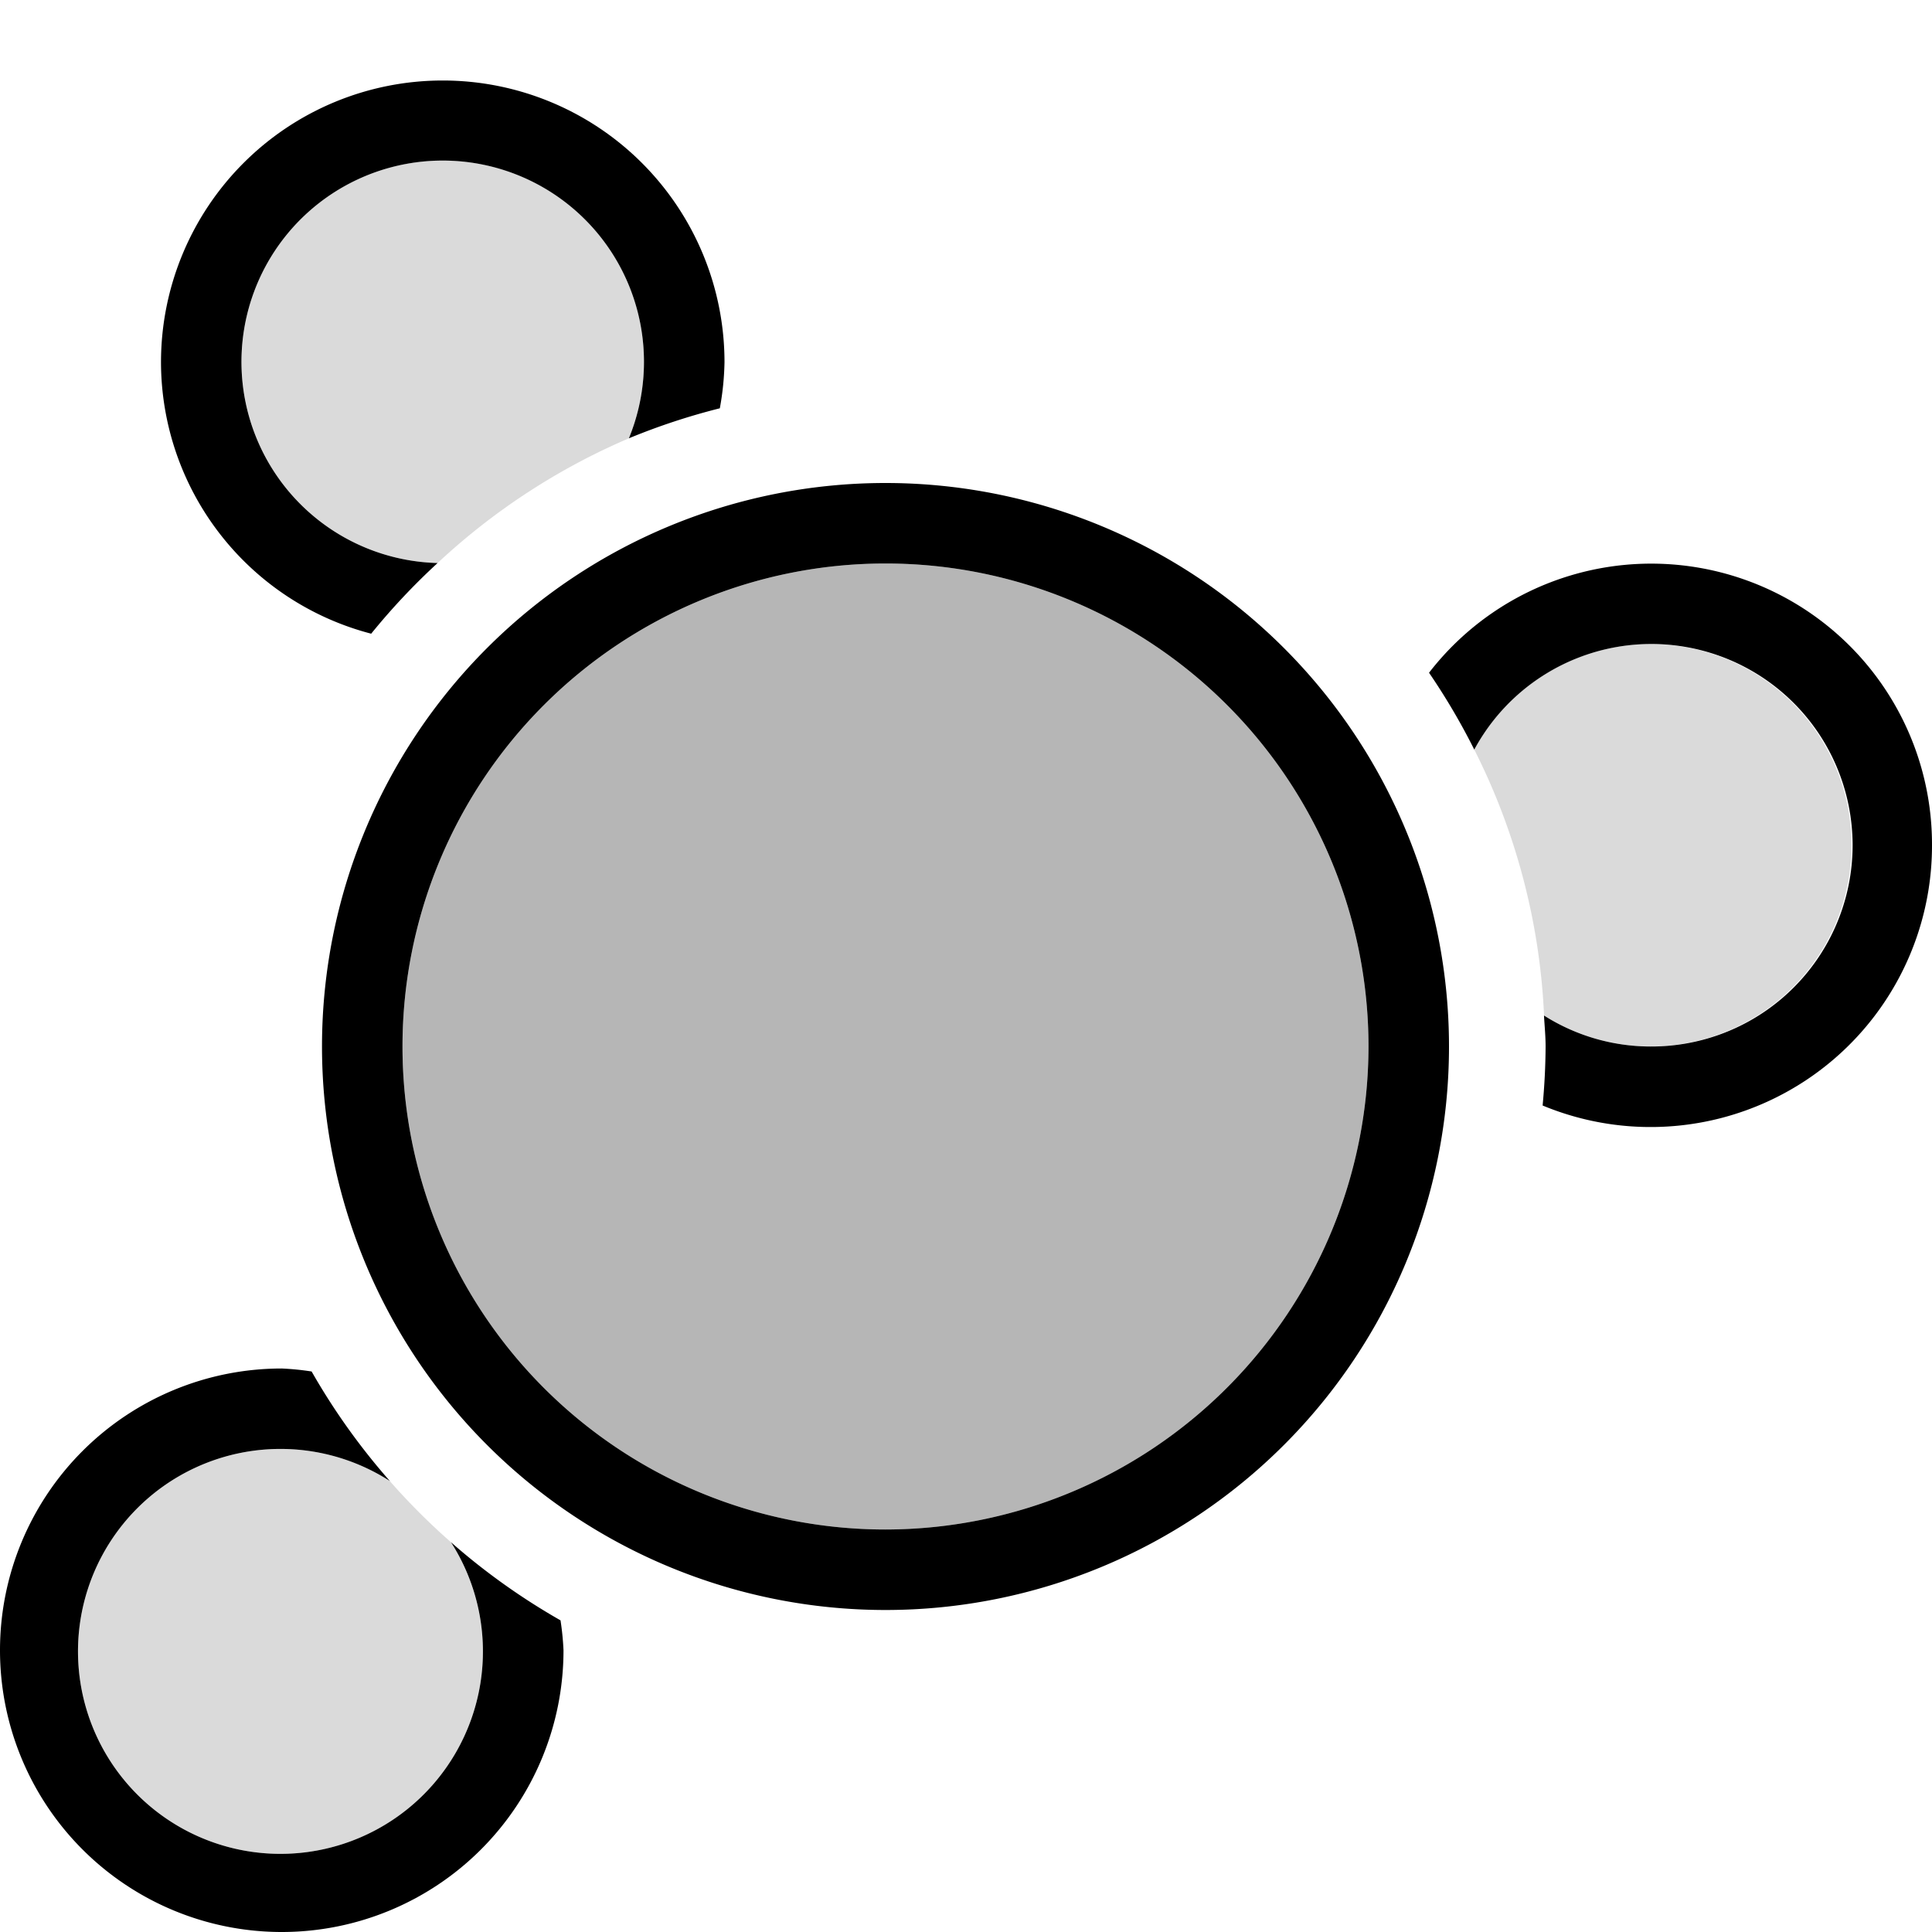<svg xmlns="http://www.w3.org/2000/svg" viewBox="0 0 24 24"><path fill="none" d="M0 0h24v24H0z"/><path d="M11 19a6 6 0 1 1 6-6 6.007 6.007 0 0 1-6 6z" fill-rule="evenodd" opacity=".5" fill="#6f6f6f"/><path d="M11 6a7 7 0 1 0 7 7 7 7 0 0 0-7-7zm0 13a6 6 0 1 1 6-6 6.007 6.007 0 0 1-6 6zM2 4.5a3.5 3.5 0 0 1 7 0 3.487 3.487 0 0 1-.058.572 8.16 8.16 0 0 0-1.13.373 2.5 2.5 0 1 0-2.376 1.549 8.256 8.256 0 0 0-.825.878A3.491 3.491 0 0 1 2 4.5zm22 6a3.496 3.496 0 0 1-4.837 3.233A8.24 8.24 0 0 0 19.2 13c0-.13-.013-.257-.02-.385A2.477 2.477 0 0 0 20.5 13a2.5 2.5 0 1 0-2.186-3.688 8.214 8.214 0 0 0-.562-.955A3.488 3.488 0 0 1 24 10.5zM6.963 20.129A3.434 3.434 0 0 1 7 20.5 3.5 3.5 0 1 1 3.5 17a3.434 3.434 0 0 1 .371.037 8.23 8.23 0 0 0 .972 1.361 2.515 2.515 0 1 0 .759.76 8.23 8.23 0 0 0 1.36.97z"/><path d="M3 4.5a2.5 2.5 0 1 1 4.812.945 8.215 8.215 0 0 0-2.376 1.549A2.499 2.499 0 0 1 3 4.5zM20.5 8a2.491 2.491 0 0 0-2.186 1.312 8.131 8.131 0 0 1 .867 3.303A2.477 2.477 0 0 0 20.5 13a2.5 2.5 0 0 0 0-5zM4.843 18.398a2.515 2.515 0 1 0 .759.76 8.246 8.246 0 0 1-.76-.76z" opacity=".25" fill="#6f6f6f"/></svg>